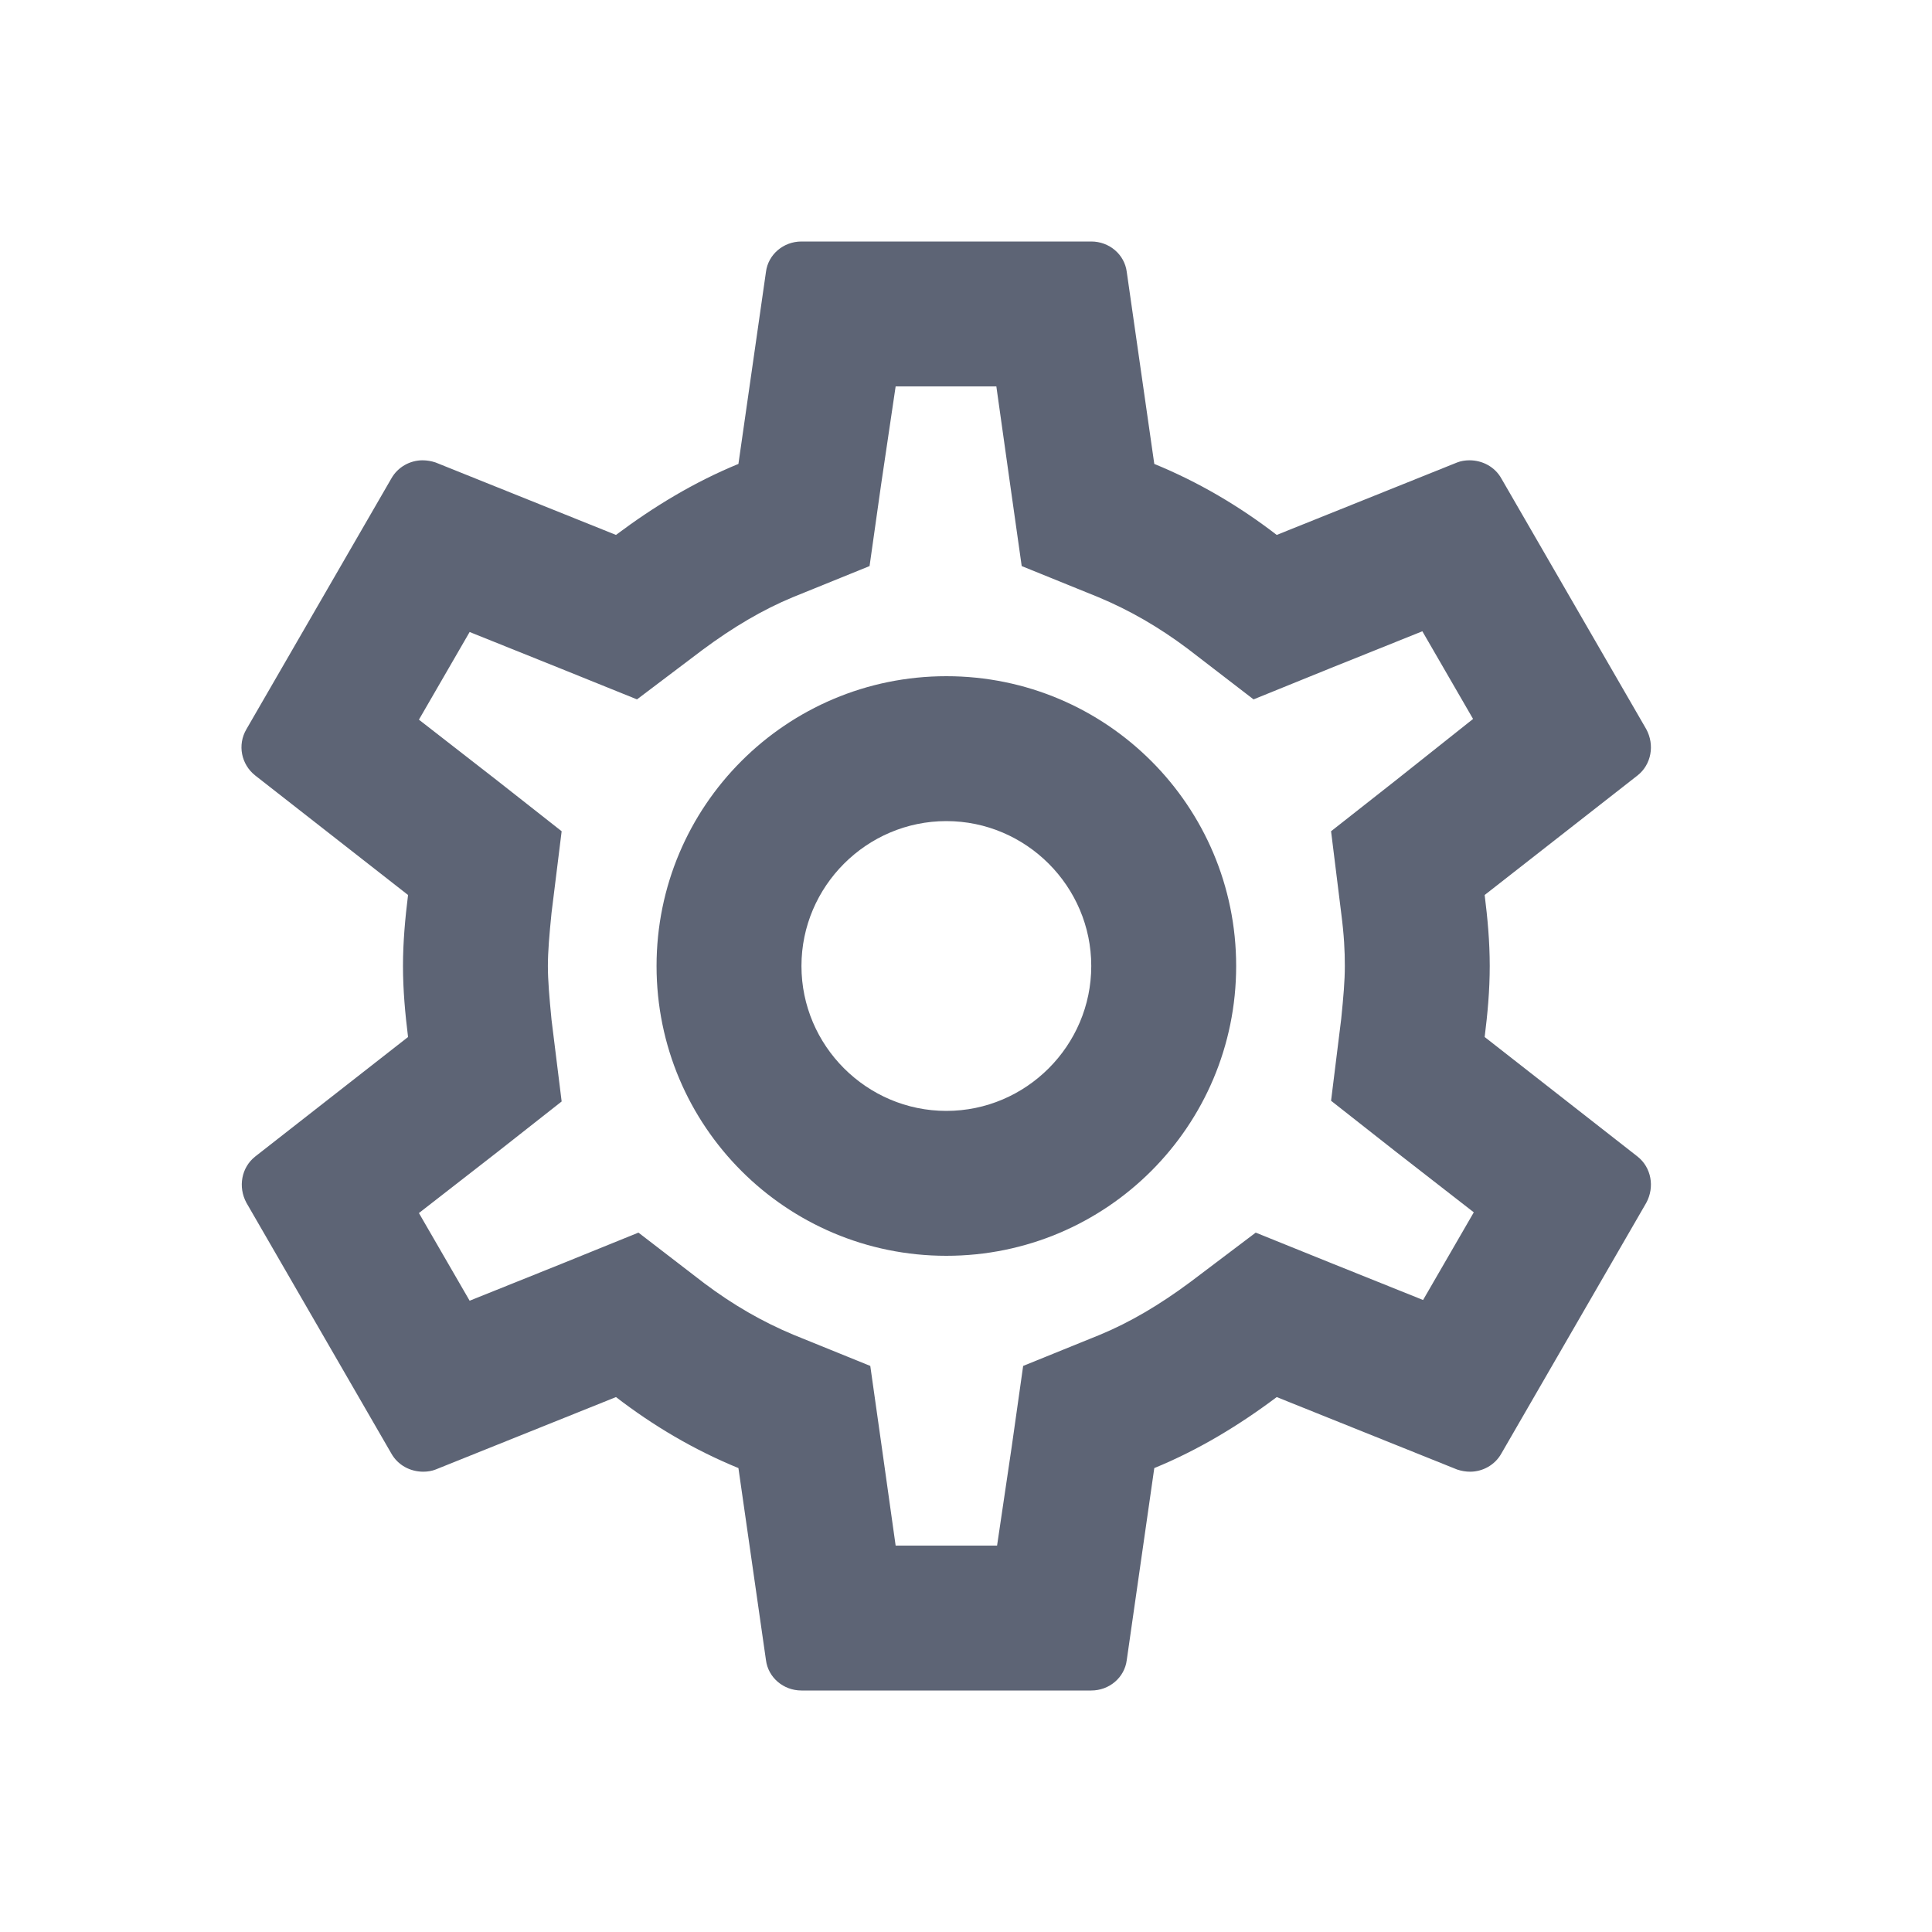 <svg width="24" height="24" viewBox="0 0 24 24" fill="none" xmlns="http://www.w3.org/2000/svg">
<path d="M18.443 12.882C18.479 12.594 18.506 12.306 18.506 12C18.506 11.694 18.479 11.406 18.443 11.118L20.342 9.633C20.513 9.498 20.558 9.255 20.45 9.057L18.65 5.943C18.569 5.799 18.416 5.718 18.254 5.718C18.2 5.718 18.146 5.727 18.101 5.745L15.86 6.645C15.392 6.285 14.888 5.988 14.339 5.763L13.997 3.378C13.97 3.162 13.781 3 13.556 3H9.956C9.731 3 9.542 3.162 9.515 3.378L9.173 5.763C8.624 5.988 8.12 6.294 7.652 6.645L5.411 5.745C5.357 5.727 5.303 5.718 5.249 5.718C5.096 5.718 4.943 5.799 4.862 5.943L3.062 9.057C2.945 9.255 2.999 9.498 3.17 9.633L5.069 11.118C5.033 11.406 5.006 11.703 5.006 12C5.006 12.297 5.033 12.594 5.069 12.882L3.17 14.367C2.999 14.502 2.954 14.745 3.062 14.943L4.862 18.057C4.943 18.201 5.096 18.282 5.258 18.282C5.312 18.282 5.366 18.273 5.411 18.255L7.652 17.355C8.12 17.715 8.624 18.012 9.173 18.237L9.515 20.622C9.542 20.838 9.731 21 9.956 21H13.556C13.781 21 13.97 20.838 13.997 20.622L14.339 18.237C14.888 18.012 15.392 17.706 15.86 17.355L18.101 18.255C18.155 18.273 18.209 18.282 18.263 18.282C18.416 18.282 18.569 18.201 18.65 18.057L20.45 14.943C20.558 14.745 20.513 14.502 20.342 14.367L18.443 12.882ZM16.661 11.343C16.697 11.622 16.706 11.811 16.706 12C16.706 12.189 16.688 12.387 16.661 12.657L16.535 13.674L17.336 14.304L18.308 15.06L17.678 16.149L16.535 15.69L15.599 15.312L14.789 15.924C14.402 16.212 14.033 16.428 13.664 16.581L12.71 16.968L12.566 17.985L12.386 19.2H11.126L10.955 17.985L10.811 16.968L9.857 16.581C9.47 16.419 9.11 16.212 8.75 15.942L7.931 15.312L6.977 15.699L5.834 16.158L5.204 15.069L6.176 14.313L6.977 13.683L6.851 12.666C6.824 12.387 6.806 12.18 6.806 12C6.806 11.82 6.824 11.613 6.851 11.343L6.977 10.326L6.176 9.696L5.204 8.94L5.834 7.851L6.977 8.31L7.913 8.688L8.723 8.076C9.11 7.788 9.479 7.572 9.848 7.419L10.802 7.032L10.946 6.015L11.126 4.8H12.377L12.548 6.015L12.692 7.032L13.646 7.419C14.033 7.581 14.393 7.788 14.753 8.058L15.572 8.688L16.526 8.301L17.669 7.842L18.299 8.931L17.336 9.696L16.535 10.326L16.661 11.343ZM11.756 8.4C9.767 8.4 8.156 10.011 8.156 12C8.156 13.989 9.767 15.6 11.756 15.6C13.745 15.6 15.356 13.989 15.356 12C15.356 10.011 13.745 8.4 11.756 8.4ZM11.756 13.8C10.766 13.8 9.956 12.99 9.956 12C9.956 11.01 10.766 10.2 11.756 10.2C12.746 10.2 13.556 11.01 13.556 12C13.556 12.99 12.746 13.8 11.756 13.8Z" fill="#5D6475"/>
</svg>
